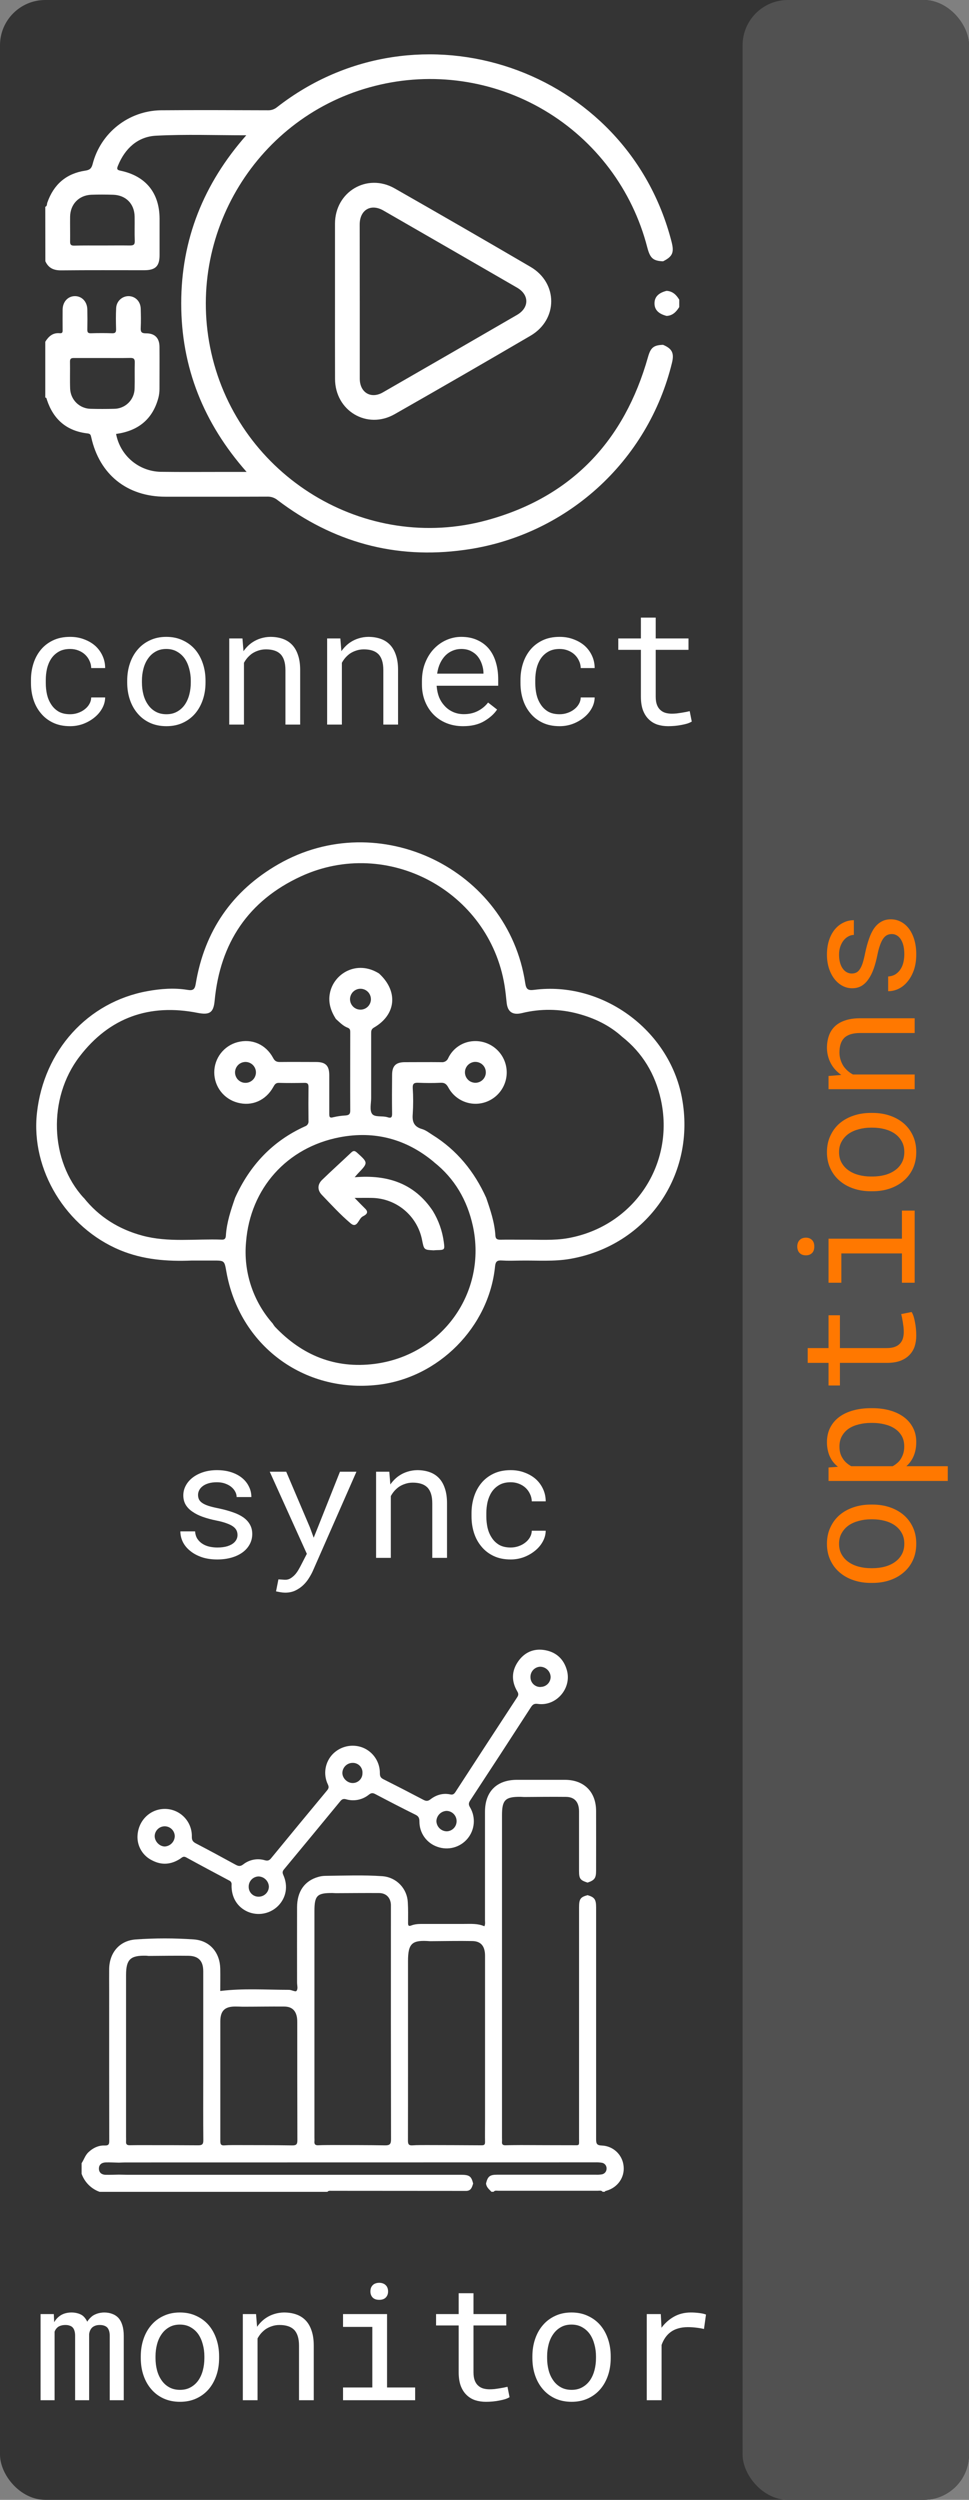 <svg width="107" height="276" viewBox="0 0 107 276" fill="none" xmlns="http://www.w3.org/2000/svg">
    <rect x="0" y="0" width="107" height="276" fill="#808080" stroke="none"/>
    <rect width="107" height="276" rx="5" fill="#343434"/>
    <g class="monitor">
        <path d="M9.011 238.831C9.276 238.436 9.404 237.959 9.768 237.618C10.275 237.143 10.873 236.853 11.556 236.878C12.051 236.896 12.064 236.683 12.064 236.303C12.054 230.75 12.051 225.199 12.055 219.649C12.055 218.89 12.045 218.13 12.055 217.371C12.086 215.581 13.205 214.251 14.994 214.128C17.131 213.976 19.277 213.976 21.415 214.128C23.173 214.254 24.286 215.581 24.321 217.351C24.337 218.186 24.321 219.024 24.321 219.82C26.864 219.506 29.39 219.689 31.911 219.692C32.191 219.692 32.613 219.936 32.723 219.825C32.938 219.605 32.802 219.205 32.803 218.881C32.803 216.114 32.793 213.348 32.803 210.583C32.803 208.825 33.638 207.653 35.138 207.226C35.38 207.155 35.63 207.115 35.883 207.108C38.005 207.084 40.131 206.998 42.248 207.146C42.984 207.205 43.673 207.531 44.185 208.062C44.698 208.594 44.999 209.294 45.031 210.032C45.078 210.788 45.063 211.549 45.06 212.308C45.06 212.592 45.112 212.705 45.424 212.584C45.847 212.418 46.303 212.415 46.749 212.415C48.25 212.415 49.75 212.415 51.25 212.415C52.006 212.415 52.769 212.352 53.485 212.676C53.607 212.431 53.554 212.216 53.554 212.009C53.554 208.018 53.554 204.025 53.554 200.031C53.554 197.804 54.845 196.515 57.063 196.506C58.835 196.506 60.608 196.506 62.382 196.506C64.484 196.506 65.813 197.824 65.822 199.932C65.833 202.13 65.822 204.335 65.822 206.535C65.822 207.363 65.653 207.591 64.878 207.853C64.059 207.587 63.941 207.427 63.939 206.547C63.939 204.364 63.939 202.183 63.939 200C63.939 198.96 63.451 198.4 62.506 198.388C60.967 198.371 59.43 198.388 57.889 198.402C57.753 198.402 57.618 198.382 57.482 198.382C55.788 198.368 55.431 198.724 55.431 200.433C55.431 212.285 55.431 224.137 55.431 235.991C55.431 236.146 55.444 236.303 55.431 236.458C55.4 236.771 55.547 236.864 55.841 236.853C56.405 236.833 56.969 236.837 57.533 236.83C59.421 236.837 61.308 236.848 63.196 236.848C64.037 236.848 63.942 236.947 63.942 236.103C63.942 227.6 63.942 219.096 63.942 210.591C63.942 209.657 64.089 209.452 64.883 209.239C65.657 209.468 65.825 209.708 65.825 210.607C65.825 219.133 65.825 227.659 65.825 236.184C65.825 236.672 65.895 236.862 66.457 236.881C67.067 236.905 67.647 237.15 68.089 237.57C68.531 237.99 68.806 238.556 68.861 239.164C68.992 240.4 68.207 241.521 66.957 241.875C66.882 241.897 66.81 241.897 66.78 241.988H66.545C66.399 241.805 66.186 241.874 66 241.874C62.35 241.874 58.699 241.874 55.047 241.874C54.861 241.874 54.653 241.806 54.502 241.988H54.268C54.011 241.716 53.698 241.478 53.67 241.058C53.862 240.286 54.083 240.104 54.892 240.103H65.822C66.017 240.111 66.214 240.101 66.408 240.073C66.566 240.057 66.713 239.983 66.819 239.864C66.925 239.745 66.982 239.591 66.98 239.432C66.989 239.273 66.937 239.117 66.835 238.995C66.733 238.873 66.588 238.795 66.43 238.777C66.199 238.743 65.965 238.73 65.732 238.739L13.828 238.749C13.595 238.749 13.36 238.764 13.127 238.771C12.643 238.761 12.158 238.731 11.674 238.745C11.235 238.756 10.907 238.988 10.923 239.457C10.936 239.887 11.244 240.107 11.668 240.114C12.153 240.122 12.638 240.103 13.123 240.094C13.416 240.094 13.709 240.11 14.002 240.11H50.862C51.834 240.11 52.042 240.256 52.246 241.078C52.126 241.465 52.025 241.871 51.503 241.891L36.583 241.88C36.436 241.88 36.268 241.849 36.154 241.995H10.999C10.541 241.831 10.124 241.567 9.781 241.222C9.437 240.877 9.174 240.46 9.011 240.002V238.831ZM26.784 221.554C26.511 221.546 26.239 221.533 25.966 221.534C24.813 221.534 24.333 222.016 24.328 223.163C24.328 224.255 24.328 225.345 24.328 226.435C24.328 229.727 24.328 233.018 24.328 236.307C24.328 236.66 24.328 236.903 24.806 236.862C25.347 236.817 25.895 236.84 26.439 236.833C28.383 236.84 30.329 236.833 32.271 236.867C32.759 236.877 32.84 236.707 32.838 236.27C32.822 231.936 32.827 227.599 32.824 223.263C32.826 223.107 32.817 222.952 32.799 222.797C32.684 221.978 32.232 221.545 31.397 221.537C29.854 221.524 28.319 221.554 26.784 221.554ZM16.383 215.949C16.305 215.94 16.227 215.927 16.15 215.925C14.392 215.878 13.919 216.33 13.919 218.071V235.922C13.919 236.097 13.93 236.273 13.919 236.446C13.895 236.757 14.04 236.856 14.333 236.849C14.897 236.834 15.461 236.84 16.025 236.839C17.972 236.839 19.92 236.839 21.867 236.856C22.329 236.864 22.464 236.732 22.453 236.27C22.43 234.011 22.443 231.752 22.443 229.494C22.443 225.541 22.443 221.586 22.443 217.627C22.443 216.516 21.927 215.95 20.819 215.933C19.348 215.911 17.868 215.941 16.389 215.949H16.383ZM47.486 214.321C45.487 214.16 45.053 214.555 45.053 216.543V228.62C45.053 231.188 45.053 233.755 45.046 236.323C45.046 236.711 45.12 236.894 45.554 236.861C46.076 236.82 46.602 236.839 47.127 236.83C49.151 236.837 51.175 236.84 53.198 236.856C53.482 236.856 53.564 236.76 53.56 236.486C53.545 235.746 53.56 235.008 53.56 234.268C53.56 228.156 53.56 222.045 53.56 215.934C53.56 214.882 53.12 214.323 52.158 214.305C50.607 214.276 49.042 214.312 47.486 214.321ZM37.074 209.019C36.956 209.019 36.841 209.003 36.723 209.002C35.014 208.987 34.721 209.279 34.721 210.994C34.721 219.332 34.721 227.668 34.721 236.004C34.721 236.14 34.733 236.278 34.721 236.412C34.687 236.738 34.815 236.87 35.15 236.852C35.675 236.826 36.2 236.833 36.726 236.826C38.654 236.834 40.584 236.826 42.51 236.862C43.061 236.874 43.179 236.703 43.179 236.18C43.162 227.683 43.157 219.19 43.166 210.701C43.166 210.565 43.166 210.429 43.166 210.292C43.127 209.519 42.646 209.012 41.868 209.005C40.267 208.993 38.67 209.014 37.074 209.019Z"
              fill="white"/>
        <path d="M15.18 202.855C15.18 201.084 16.515 199.732 18.173 199.716C18.573 199.712 18.969 199.789 19.339 199.942C19.709 200.095 20.044 200.321 20.324 200.606C20.605 200.891 20.826 201.229 20.973 201.601C21.121 201.972 21.192 202.37 21.183 202.77C21.173 203.174 21.299 203.347 21.623 203.52C23.088 204.283 24.54 205.07 25.991 205.864C26.297 206.029 26.517 206.106 26.86 205.842C27.191 205.581 27.579 205.403 27.993 205.324C28.407 205.244 28.833 205.264 29.238 205.383C29.53 205.465 29.72 205.432 29.93 205.172C31.981 202.669 34.039 200.176 36.104 197.691C36.281 197.477 36.347 197.323 36.215 197.036C35.943 196.482 35.85 195.857 35.95 195.247C36.049 194.638 36.336 194.075 36.77 193.636C37.193 193.215 37.729 192.926 38.313 192.804C38.897 192.682 39.503 192.732 40.059 192.949C40.623 193.176 41.105 193.569 41.441 194.075C41.778 194.581 41.954 195.177 41.946 195.785C41.946 196.138 42.047 196.295 42.346 196.444C43.823 197.186 45.291 197.942 46.752 198.712C47.038 198.859 47.237 198.886 47.527 198.662C48.163 198.172 48.904 197.942 49.725 198.117C50.002 198.177 50.144 198.076 50.29 197.851C52.556 194.359 54.829 190.872 57.11 187.388C57.272 187.142 57.266 186.984 57.11 186.724C56.475 185.637 56.477 184.527 57.186 183.478C57.895 182.429 58.932 181.968 60.177 182.187C61.422 182.407 62.263 183.179 62.603 184.426C63.145 186.417 61.411 188.415 59.38 188.122C59.011 188.068 58.827 188.178 58.632 188.478C56.407 191.924 54.167 195.363 51.912 198.796C51.726 199.08 51.733 199.266 51.912 199.559C52.223 200.091 52.362 200.706 52.312 201.32C52.261 201.934 52.023 202.518 51.63 202.992C51.237 203.466 50.707 203.808 50.113 203.971C49.519 204.134 48.889 204.111 48.308 203.904C47.723 203.707 47.215 203.33 46.857 202.827C46.499 202.324 46.309 201.72 46.314 201.103C46.314 200.715 46.213 200.517 45.863 200.35C44.382 199.617 42.916 198.857 41.455 198.087C41.18 197.94 41.005 197.928 40.74 198.138C40.392 198.422 39.979 198.617 39.538 198.707C39.097 198.796 38.641 198.777 38.209 198.651C37.916 198.571 37.747 198.651 37.567 198.876C35.502 201.388 33.431 203.896 31.354 206.399C31.183 206.605 31.171 206.759 31.284 207.012C31.833 208.239 31.608 209.503 30.719 210.414C30.291 210.845 29.745 211.138 29.149 211.257C28.554 211.375 27.937 211.313 27.377 211.079C26.205 210.574 25.528 209.475 25.571 208.085C25.586 207.992 25.569 207.896 25.523 207.813C25.478 207.731 25.406 207.666 25.319 207.629C23.724 206.78 22.128 205.93 20.545 205.061C20.235 204.891 20.09 205.095 19.888 205.224C18.889 205.867 17.846 205.956 16.791 205.395C16.314 205.163 15.91 204.802 15.625 204.354C15.341 203.905 15.186 203.386 15.18 202.855V202.855ZM50.419 201.044C50.415 200.751 50.296 200.471 50.088 200.264C49.88 200.056 49.599 199.939 49.306 199.935C49.013 199.949 48.736 200.071 48.529 200.279C48.322 200.487 48.2 200.764 48.188 201.057C48.195 201.36 48.32 201.648 48.537 201.86C48.753 202.072 49.044 202.191 49.347 202.191C49.64 202.179 49.917 202.052 50.118 201.837C50.319 201.623 50.427 201.338 50.419 201.044V201.044ZM59.704 186.248C59.997 186.246 60.277 186.128 60.483 185.92C60.689 185.712 60.805 185.431 60.804 185.138C60.791 184.836 60.662 184.551 60.443 184.342C60.225 184.133 59.934 184.017 59.632 184.017C59.339 184.033 59.063 184.165 58.866 184.382C58.668 184.6 58.564 184.887 58.576 185.18C58.576 185.326 58.606 185.47 58.663 185.604C58.721 185.738 58.805 185.859 58.91 185.959C59.016 186.059 59.14 186.138 59.277 186.189C59.413 186.24 59.559 186.262 59.704 186.256V186.248ZM38.962 194.634C38.667 194.628 38.381 194.737 38.166 194.938C37.95 195.139 37.821 195.416 37.806 195.71C37.781 196.286 38.311 196.838 38.905 196.859C39.051 196.865 39.197 196.841 39.333 196.789C39.47 196.737 39.594 196.657 39.699 196.555C39.804 196.454 39.887 196.332 39.943 196.197C39.999 196.062 40.027 195.917 40.025 195.77C40.036 195.625 40.016 195.478 39.967 195.341C39.918 195.203 39.841 195.077 39.742 194.97C39.642 194.863 39.521 194.778 39.387 194.721C39.253 194.663 39.108 194.633 38.962 194.634V194.634ZM28.58 209.408C28.875 209.404 29.157 209.284 29.365 209.075C29.573 208.865 29.69 208.582 29.692 208.287C29.675 207.992 29.549 207.714 29.338 207.508C29.127 207.301 28.846 207.182 28.55 207.172C28.254 207.18 27.973 207.305 27.769 207.519C27.565 207.733 27.454 208.02 27.461 208.316C27.459 208.462 27.486 208.608 27.543 208.743C27.598 208.878 27.681 209 27.786 209.102C27.891 209.204 28.015 209.284 28.151 209.336C28.288 209.389 28.434 209.413 28.58 209.408V209.408ZM19.299 202.725C19.294 202.437 19.176 202.162 18.972 201.959C18.768 201.756 18.493 201.64 18.204 201.636C17.916 201.632 17.638 201.74 17.428 201.938C17.219 202.135 17.094 202.406 17.08 202.694C17.068 203.305 17.615 203.866 18.202 203.866C18.495 203.847 18.769 203.72 18.973 203.508C19.176 203.297 19.292 203.018 19.299 202.725Z"
              fill="white"/>
        <path d="M5.939 255.49H4.48V265H6.027V257.433C6.062 257.339 6.106 257.251 6.159 257.169C6.218 257.087 6.285 257.014 6.361 256.949C6.461 256.867 6.581 256.806 6.722 256.765C6.868 256.718 7.038 256.694 7.231 256.694C7.407 256.694 7.56 256.718 7.688 256.765C7.823 256.806 7.935 256.873 8.022 256.967C8.116 257.066 8.184 257.192 8.225 257.345C8.271 257.497 8.295 257.673 8.295 257.872V265H9.842V257.881C9.842 257.846 9.842 257.816 9.842 257.793C9.842 257.764 9.842 257.734 9.842 257.705C9.859 257.559 9.895 257.427 9.947 257.31C10 257.187 10.073 257.078 10.167 256.984C10.261 256.896 10.378 256.826 10.519 256.773C10.659 256.721 10.826 256.694 11.02 256.694C11.201 256.694 11.359 256.718 11.494 256.765C11.635 256.812 11.752 256.882 11.846 256.976C11.934 257.075 12.001 257.201 12.048 257.354C12.095 257.506 12.118 257.682 12.118 257.881V265H13.665V257.898C13.665 257.441 13.612 257.046 13.507 256.712C13.401 256.372 13.249 256.097 13.05 255.886C12.868 255.698 12.646 255.558 12.382 255.464C12.118 255.364 11.822 255.314 11.494 255.314C11.254 255.32 11.031 255.353 10.826 255.411C10.627 255.47 10.445 255.549 10.281 255.648C10.152 255.736 10.032 255.839 9.921 255.956C9.81 256.073 9.713 256.199 9.631 256.334C9.566 256.188 9.487 256.056 9.394 255.938C9.306 255.821 9.206 255.722 9.095 255.64C8.942 255.534 8.764 255.455 8.559 255.402C8.359 255.344 8.134 255.314 7.882 255.314C7.437 255.32 7.056 255.417 6.739 255.604C6.429 255.792 6.177 256.053 5.983 256.387L5.939 255.49ZM15.546 260.157V260.351C15.546 261.036 15.646 261.672 15.845 262.258C16.044 262.844 16.331 263.354 16.706 263.787C17.075 264.221 17.526 264.561 18.06 264.807C18.599 265.053 19.205 265.176 19.879 265.176C20.547 265.176 21.148 265.053 21.681 264.807C22.214 264.561 22.668 264.221 23.043 263.787C23.412 263.354 23.696 262.844 23.895 262.258C24.095 261.672 24.194 261.036 24.194 260.351V260.157C24.194 259.472 24.095 258.836 23.895 258.25C23.696 257.658 23.412 257.146 23.043 256.712C22.668 256.278 22.211 255.938 21.672 255.692C21.139 255.44 20.535 255.314 19.861 255.314C19.193 255.314 18.593 255.44 18.06 255.692C17.526 255.938 17.075 256.278 16.706 256.712C16.331 257.146 16.044 257.658 15.845 258.25C15.646 258.836 15.546 259.472 15.546 260.157ZM17.172 260.351V260.157C17.172 259.694 17.227 259.252 17.339 258.83C17.45 258.402 17.62 258.027 17.849 257.705C18.071 257.383 18.35 257.128 18.684 256.94C19.018 256.747 19.41 256.65 19.861 256.65C20.312 256.65 20.705 256.747 21.039 256.94C21.379 257.128 21.663 257.383 21.892 257.705C22.114 258.027 22.281 258.402 22.393 258.83C22.51 259.252 22.568 259.694 22.568 260.157V260.351C22.568 260.819 22.513 261.268 22.401 261.695C22.29 262.117 22.123 262.489 21.9 262.812C21.672 263.134 21.388 263.389 21.048 263.576C20.714 263.764 20.324 263.857 19.879 263.857C19.428 263.857 19.032 263.764 18.692 263.576C18.352 263.389 18.071 263.134 17.849 262.812C17.62 262.489 17.45 262.117 17.339 261.695C17.227 261.268 17.172 260.819 17.172 260.351ZM26.814 265H28.439V258.18C28.551 257.975 28.68 257.787 28.826 257.617C28.979 257.447 29.143 257.298 29.318 257.169C29.535 257.022 29.773 256.908 30.03 256.826C30.288 256.738 30.566 256.694 30.865 256.694C31.211 256.694 31.516 256.735 31.779 256.817C32.049 256.899 32.277 257.031 32.465 257.213C32.647 257.395 32.784 257.632 32.878 257.925C32.972 258.218 33.019 258.575 33.019 258.997V265H34.645V258.962C34.645 258.329 34.565 257.784 34.407 257.327C34.255 256.864 34.035 256.483 33.748 256.185C33.461 255.886 33.112 255.666 32.702 255.525C32.298 255.385 31.847 255.314 31.349 255.314C30.98 255.32 30.628 255.376 30.294 255.481C29.966 255.581 29.661 255.725 29.38 255.912C29.192 256.035 29.014 256.182 28.844 256.352C28.68 256.516 28.527 256.697 28.387 256.896L28.273 255.49H26.814V265ZM37.879 255.49V256.905H41.113V263.594H37.879V265H45.842V263.594H42.739V255.49H37.879ZM40.902 252.994C40.902 253.258 40.981 253.478 41.14 253.653C41.304 253.829 41.55 253.917 41.878 253.917C42.2 253.917 42.443 253.829 42.607 253.653C42.772 253.478 42.853 253.258 42.853 252.994C42.853 252.848 42.83 252.713 42.783 252.59C42.736 252.467 42.666 252.364 42.572 252.282C42.496 252.206 42.399 252.147 42.282 252.106C42.165 252.06 42.03 252.036 41.878 252.036C41.726 252.036 41.588 252.06 41.465 252.106C41.348 252.147 41.251 252.206 41.175 252.282C41.081 252.37 41.011 252.476 40.964 252.599C40.923 252.722 40.902 252.854 40.902 252.994ZM52.284 253.188H50.649V255.49H48.153V256.747H50.649V261.915C50.649 262.501 50.726 263.002 50.878 263.418C51.036 263.828 51.25 264.162 51.52 264.42C51.789 264.684 52.105 264.877 52.469 265C52.838 265.117 53.233 265.176 53.655 265.176C53.907 265.176 54.159 265.164 54.411 265.141C54.669 265.117 54.912 265.082 55.141 265.035C55.369 264.994 55.58 264.944 55.773 264.886C55.967 264.821 56.131 264.748 56.266 264.666L56.037 263.515C55.938 263.538 55.809 263.567 55.65 263.603C55.498 263.632 55.334 263.661 55.158 263.69C54.977 263.72 54.792 263.746 54.605 263.77C54.417 263.787 54.235 263.796 54.06 263.796C53.819 263.796 53.591 263.767 53.374 263.708C53.163 263.649 52.976 263.547 52.812 263.4C52.648 263.26 52.519 263.069 52.425 262.829C52.331 262.589 52.284 262.284 52.284 261.915V256.747H55.905V255.49H52.284V253.188ZM58.788 260.157V260.351C58.788 261.036 58.888 261.672 59.087 262.258C59.286 262.844 59.573 263.354 59.948 263.787C60.317 264.221 60.769 264.561 61.302 264.807C61.841 265.053 62.447 265.176 63.121 265.176C63.789 265.176 64.39 265.053 64.923 264.807C65.456 264.561 65.91 264.221 66.285 263.787C66.654 263.354 66.939 262.844 67.138 262.258C67.337 261.672 67.436 261.036 67.436 260.351V260.157C67.436 259.472 67.337 258.836 67.138 258.25C66.939 257.658 66.654 257.146 66.285 256.712C65.91 256.278 65.453 255.938 64.914 255.692C64.381 255.44 63.777 255.314 63.103 255.314C62.435 255.314 61.835 255.44 61.302 255.692C60.769 255.938 60.317 256.278 59.948 256.712C59.573 257.146 59.286 257.658 59.087 258.25C58.888 258.836 58.788 259.472 58.788 260.157ZM60.414 260.351V260.157C60.414 259.694 60.47 259.252 60.581 258.83C60.692 258.402 60.862 258.027 61.091 257.705C61.313 257.383 61.592 257.128 61.926 256.94C62.26 256.747 62.652 256.65 63.103 256.65C63.555 256.65 63.947 256.747 64.281 256.94C64.621 257.128 64.905 257.383 65.134 257.705C65.356 258.027 65.523 258.402 65.635 258.83C65.752 259.252 65.811 259.694 65.811 260.157V260.351C65.811 260.819 65.755 261.268 65.644 261.695C65.532 262.117 65.365 262.489 65.143 262.812C64.914 263.134 64.63 263.389 64.29 263.576C63.956 263.764 63.566 263.857 63.121 263.857C62.67 263.857 62.274 263.764 61.935 263.576C61.595 263.389 61.313 263.134 61.091 262.812C60.862 262.489 60.692 262.117 60.581 261.695C60.47 261.268 60.414 260.819 60.414 260.351ZM76.287 255.314C75.596 255.314 74.978 255.467 74.433 255.771C73.894 256.07 73.431 256.48 73.044 257.002L73.035 256.765L72.965 255.49H71.418V265H73.053V258.9C73.158 258.607 73.29 258.344 73.448 258.109C73.612 257.869 73.803 257.667 74.019 257.503C74.26 257.315 74.541 257.175 74.863 257.081C75.186 256.981 75.546 256.932 75.944 256.932C76.255 256.932 76.551 256.949 76.832 256.984C77.119 257.014 77.421 257.063 77.737 257.134L77.957 255.543C77.793 255.473 77.547 255.417 77.219 255.376C76.897 255.335 76.586 255.314 76.287 255.314Z"
              fill="white"/>
    </g>
    <g class="connect">
        <path d="M5 22.834C5.221 22.754 5.17 22.53 5.224 22.375C5.926 20.369 7.303 19.156 9.419 18.84C9.913 18.766 10.108 18.598 10.236 18.087C10.668 16.422 11.632 14.944 12.982 13.877C14.332 12.81 15.993 12.213 17.713 12.177C21.676 12.142 25.64 12.162 29.603 12.177C29.962 12.185 30.311 12.064 30.588 11.836C46.217 -0.361 69.25 7.499 74.157 26.702C74.46 27.88 74.267 28.324 73.218 28.851C72.115 28.803 71.788 28.515 71.475 27.317C69.842 20.967 65.757 15.523 60.116 12.181C54.475 8.839 47.738 7.87 41.384 9.489C28.436 12.755 20.397 25.878 23.33 38.952C26.392 52.588 40.341 61.13 53.803 57.426C63.104 54.873 68.94 48.683 71.553 39.421C71.845 38.383 72.168 38.106 73.215 38.071C74.216 38.492 74.464 38.983 74.201 40.057C72.9 45.412 70.013 50.249 65.918 53.935C61.823 57.622 56.71 59.986 51.248 60.719C43.64 61.77 36.77 59.857 30.659 55.223C30.347 54.964 29.953 54.825 29.549 54.831C25.79 54.847 22.029 54.842 18.271 54.84C14.036 54.84 10.987 52.396 10.075 48.275C10.019 48.023 9.975 47.886 9.672 47.853C7.38 47.593 5.901 46.323 5.182 44.144C5.15 44.042 5.153 43.912 5 43.891V37.732C5.365 37.143 5.833 36.716 6.587 36.791C6.951 36.826 6.917 36.598 6.915 36.366C6.915 35.636 6.904 34.907 6.915 34.178C6.928 33.313 7.504 32.695 8.275 32.695C9.047 32.695 9.628 33.309 9.643 34.176C9.658 34.905 9.659 35.635 9.643 36.364C9.634 36.676 9.701 36.807 10.048 36.796C10.823 36.771 11.598 36.767 12.371 36.796C12.736 36.811 12.829 36.68 12.818 36.331C12.796 35.558 12.784 34.781 12.827 34.01C12.842 33.652 12.997 33.314 13.257 33.069C13.518 32.823 13.864 32.689 14.222 32.695C14.952 32.717 15.515 33.28 15.539 34.075C15.559 34.781 15.575 35.491 15.539 36.195C15.512 36.665 15.643 36.807 16.13 36.804C17.095 36.795 17.602 37.322 17.611 38.283C17.623 39.833 17.611 41.383 17.611 42.931C17.612 43.249 17.575 43.566 17.501 43.876C16.87 46.303 15.242 47.58 12.818 47.91C13.032 49.061 13.634 50.104 14.523 50.865C15.413 51.626 16.537 52.059 17.707 52.092C20.098 52.128 22.493 52.102 24.884 52.104H27.231C22.489 46.726 20.012 40.579 20.011 33.503C20.009 26.427 22.487 20.279 27.196 14.936C23.817 14.936 20.518 14.812 17.233 14.982C15.213 15.084 13.792 16.395 13.024 18.297C12.895 18.611 12.884 18.766 13.294 18.844C16.088 19.424 17.607 21.293 17.62 24.133C17.62 25.477 17.62 26.822 17.62 28.165C17.62 29.394 17.166 29.835 15.916 29.835C12.864 29.835 9.811 29.817 6.758 29.85C5.934 29.859 5.352 29.6 5.009 28.845L5 22.834ZM11.306 39.526C10.261 39.526 9.216 39.526 8.171 39.526C7.863 39.526 7.721 39.592 7.728 39.937C7.748 40.936 7.706 41.943 7.746 42.937C7.772 43.522 8.021 44.076 8.441 44.485C8.861 44.894 9.422 45.126 10.008 45.136C10.87 45.16 11.735 45.158 12.597 45.136C13.197 45.134 13.771 44.895 14.196 44.471C14.62 44.048 14.86 43.474 14.864 42.875C14.893 41.923 14.855 40.967 14.883 40.013C14.893 39.618 14.755 39.51 14.376 39.519C13.352 39.541 12.329 39.526 11.306 39.526ZM11.262 27.105C12.286 27.105 13.31 27.089 14.334 27.105C14.733 27.105 14.901 27.025 14.881 26.584C14.846 25.698 14.881 24.809 14.866 23.921C14.848 22.502 13.898 21.54 12.477 21.501C11.682 21.477 10.883 21.472 10.088 21.501C8.713 21.556 7.761 22.546 7.741 23.923C7.728 24.835 7.754 25.747 7.741 26.659C7.732 27.023 7.849 27.127 8.204 27.12C9.215 27.093 10.239 27.105 11.262 27.105Z"
              fill="white"/>
        <path d="M73.607 32.111C74.274 32.15 74.684 32.553 75.004 33.089V33.902C74.675 34.426 74.274 34.852 73.609 34.88C72.708 34.65 72.27 34.196 72.272 33.492C72.274 32.788 72.709 32.334 73.607 32.111Z"
              fill="white"/>
        <path d="M36.991 33.299C36.991 30.428 36.991 27.559 36.991 24.691C37 21.169 40.536 19.065 43.587 20.805C48.602 23.664 53.602 26.552 58.585 29.467C61.629 31.247 61.629 35.279 58.585 37.064C53.6 39.982 48.6 42.869 43.585 45.725C40.532 47.467 37.005 45.36 36.996 41.835C36.985 38.99 36.991 36.144 36.991 33.299ZM39.726 33.264C39.726 36.109 39.726 38.955 39.726 41.802C39.726 43.342 40.959 44.082 42.279 43.322C47.222 40.48 52.158 37.629 57.09 34.768C58.459 33.975 58.461 32.544 57.09 31.756C52.175 28.913 47.258 26.076 42.336 23.243C40.946 22.444 39.719 23.177 39.717 24.793C39.72 27.616 39.722 30.44 39.725 33.264H39.726Z"
              fill="white"/>
        <path d="M7.744 78.857C7.234 78.857 6.807 78.758 6.461 78.559C6.121 78.353 5.849 78.087 5.644 77.759C5.433 77.436 5.28 77.073 5.187 76.669C5.099 76.259 5.055 75.846 5.055 75.43V75.061C5.055 74.65 5.099 74.243 5.187 73.839C5.28 73.435 5.433 73.068 5.644 72.74C5.854 72.418 6.13 72.157 6.47 71.958C6.815 71.753 7.24 71.65 7.744 71.65C8.072 71.65 8.377 71.706 8.658 71.817C8.945 71.929 9.191 72.081 9.396 72.274C9.602 72.468 9.763 72.693 9.88 72.951C10.003 73.203 10.067 73.473 10.073 73.76H11.611C11.611 73.279 11.515 72.828 11.321 72.406C11.128 71.984 10.861 71.618 10.521 71.308C10.176 71.003 9.766 70.763 9.291 70.587C8.822 70.405 8.307 70.314 7.744 70.314C7.023 70.314 6.394 70.443 5.854 70.701C5.315 70.959 4.867 71.305 4.51 71.738C4.146 72.178 3.874 72.685 3.692 73.259C3.511 73.833 3.42 74.434 3.42 75.061V75.43C3.42 76.062 3.511 76.666 3.692 77.24C3.874 77.809 4.146 78.31 4.51 78.743C4.867 79.183 5.315 79.531 5.854 79.789C6.394 80.047 7.023 80.176 7.744 80.176C8.248 80.176 8.731 80.091 9.194 79.921C9.657 79.745 10.067 79.511 10.425 79.218C10.782 78.931 11.066 78.597 11.277 78.216C11.494 77.829 11.605 77.425 11.611 77.003H10.073C10.067 77.267 9.997 77.513 9.862 77.741C9.733 77.964 9.561 78.157 9.344 78.321C9.127 78.491 8.878 78.623 8.597 78.717C8.321 78.811 8.037 78.857 7.744 78.857ZM14.046 75.157V75.351C14.046 76.036 14.146 76.672 14.345 77.258C14.544 77.844 14.831 78.353 15.206 78.787C15.575 79.221 16.026 79.561 16.56 79.807C17.099 80.053 17.705 80.176 18.379 80.176C19.047 80.176 19.648 80.053 20.181 79.807C20.714 79.561 21.168 79.221 21.543 78.787C21.912 78.353 22.196 77.844 22.395 77.258C22.595 76.672 22.694 76.036 22.694 75.351V75.157C22.694 74.472 22.595 73.836 22.395 73.25C22.196 72.658 21.912 72.145 21.543 71.712C21.168 71.278 20.711 70.939 20.172 70.692C19.639 70.44 19.035 70.314 18.361 70.314C17.693 70.314 17.093 70.44 16.56 70.692C16.026 70.939 15.575 71.278 15.206 71.712C14.831 72.145 14.544 72.658 14.345 73.25C14.146 73.836 14.046 74.472 14.046 75.157ZM15.672 75.351V75.157C15.672 74.694 15.727 74.252 15.839 73.83C15.95 73.402 16.12 73.027 16.349 72.705C16.571 72.383 16.85 72.128 17.184 71.94C17.518 71.747 17.91 71.65 18.361 71.65C18.812 71.65 19.205 71.747 19.539 71.94C19.879 72.128 20.163 72.383 20.392 72.705C20.614 73.027 20.781 73.402 20.893 73.83C21.01 74.252 21.068 74.694 21.068 75.157V75.351C21.068 75.819 21.013 76.268 20.901 76.695C20.79 77.117 20.623 77.489 20.4 77.811C20.172 78.134 19.888 78.389 19.548 78.576C19.214 78.764 18.824 78.857 18.379 78.857C17.928 78.857 17.532 78.764 17.192 78.576C16.852 78.389 16.571 78.134 16.349 77.811C16.12 77.489 15.95 77.117 15.839 76.695C15.727 76.268 15.672 75.819 15.672 75.351ZM25.314 80H26.939V73.18C27.051 72.975 27.18 72.787 27.326 72.617C27.479 72.447 27.643 72.298 27.818 72.169C28.035 72.022 28.273 71.908 28.53 71.826C28.788 71.738 29.066 71.694 29.365 71.694C29.711 71.694 30.016 71.735 30.279 71.817C30.549 71.899 30.777 72.031 30.965 72.213C31.146 72.394 31.284 72.632 31.378 72.925C31.472 73.218 31.519 73.575 31.519 73.997V80H33.145V73.962C33.145 73.329 33.065 72.784 32.907 72.327C32.755 71.864 32.535 71.483 32.248 71.185C31.961 70.886 31.612 70.666 31.202 70.525C30.798 70.385 30.347 70.314 29.849 70.314C29.48 70.32 29.128 70.376 28.794 70.481C28.466 70.581 28.161 70.725 27.88 70.912C27.692 71.035 27.514 71.182 27.344 71.352C27.18 71.516 27.027 71.697 26.887 71.897L26.773 70.49H25.314V80ZM36.124 80H37.75V73.18C37.861 72.975 37.99 72.787 38.137 72.617C38.289 72.447 38.453 72.298 38.629 72.169C38.846 72.022 39.083 71.908 39.341 71.826C39.599 71.738 39.877 71.694 40.176 71.694C40.522 71.694 40.826 71.735 41.09 71.817C41.359 71.899 41.588 72.031 41.775 72.213C41.957 72.394 42.095 72.632 42.188 72.925C42.282 73.218 42.329 73.575 42.329 73.997V80H43.955V73.962C43.955 73.329 43.876 72.784 43.718 72.327C43.565 71.864 43.346 71.483 43.059 71.185C42.772 70.886 42.423 70.666 42.013 70.525C41.608 70.385 41.157 70.314 40.659 70.314C40.29 70.32 39.938 70.376 39.605 70.481C39.276 70.581 38.972 70.725 38.69 70.912C38.503 71.035 38.324 71.182 38.154 71.352C37.99 71.516 37.838 71.697 37.697 71.897L37.583 70.49H36.124V80ZM51.136 80.176C52.062 80.176 52.838 79.991 53.465 79.622C54.098 79.247 54.572 78.819 54.889 78.339L53.895 77.565C53.597 77.952 53.222 78.263 52.77 78.497C52.319 78.731 51.804 78.849 51.224 78.849C50.784 78.849 50.383 78.767 50.02 78.603C49.656 78.439 49.346 78.213 49.088 77.926C48.836 77.656 48.637 77.346 48.49 76.994C48.35 76.643 48.259 76.235 48.218 75.772V75.711H55.012V74.981C55.012 74.319 54.927 73.704 54.757 73.136C54.593 72.567 54.341 72.072 54.001 71.65C53.661 71.234 53.233 70.909 52.718 70.675C52.208 70.435 51.61 70.314 50.925 70.314C50.38 70.314 49.847 70.426 49.325 70.648C48.81 70.871 48.35 71.19 47.945 71.606C47.535 72.028 47.207 72.544 46.961 73.153C46.715 73.757 46.592 74.442 46.592 75.21V75.579C46.592 76.241 46.703 76.853 46.926 77.416C47.148 77.978 47.459 78.465 47.857 78.875C48.256 79.285 48.733 79.605 49.29 79.833C49.852 80.061 50.468 80.176 51.136 80.176ZM50.925 71.65C51.341 71.65 51.698 71.727 51.997 71.879C52.302 72.031 52.554 72.231 52.753 72.477C52.952 72.723 53.107 73.016 53.219 73.356C53.33 73.689 53.386 74.003 53.386 74.296V74.375H48.27C48.335 73.936 48.446 73.549 48.605 73.215C48.769 72.875 48.968 72.588 49.202 72.353C49.437 72.125 49.7 71.952 49.993 71.835C50.286 71.712 50.597 71.65 50.925 71.65ZM61.797 78.857C61.287 78.857 60.859 78.758 60.514 78.559C60.174 78.353 59.901 78.087 59.696 77.759C59.485 77.436 59.333 77.073 59.239 76.669C59.151 76.259 59.107 75.846 59.107 75.43V75.061C59.107 74.65 59.151 74.243 59.239 73.839C59.333 73.435 59.485 73.068 59.696 72.74C59.907 72.418 60.183 72.157 60.523 71.958C60.868 71.753 61.293 71.65 61.797 71.65C62.125 71.65 62.43 71.706 62.711 71.817C62.998 71.929 63.244 72.081 63.449 72.274C63.654 72.468 63.815 72.693 63.933 72.951C64.056 73.203 64.12 73.473 64.126 73.76H65.664C65.664 73.279 65.567 72.828 65.374 72.406C65.181 71.984 64.914 71.618 64.574 71.308C64.228 71.003 63.818 70.763 63.344 70.587C62.875 70.405 62.359 70.314 61.797 70.314C61.076 70.314 60.446 70.443 59.907 70.701C59.368 70.959 58.92 71.305 58.562 71.738C58.199 72.178 57.927 72.685 57.745 73.259C57.563 73.833 57.473 74.434 57.473 75.061V75.43C57.473 76.062 57.563 76.666 57.745 77.24C57.927 77.809 58.199 78.31 58.562 78.743C58.92 79.183 59.368 79.531 59.907 79.789C60.446 80.047 61.076 80.176 61.797 80.176C62.301 80.176 62.784 80.091 63.247 79.921C63.71 79.745 64.12 79.511 64.478 79.218C64.835 78.931 65.119 78.597 65.33 78.216C65.547 77.829 65.658 77.425 65.664 77.003H64.126C64.12 77.267 64.05 77.513 63.915 77.741C63.786 77.964 63.613 78.157 63.397 78.321C63.18 78.491 62.931 78.623 62.649 78.717C62.374 78.811 62.09 78.857 61.797 78.857ZM72.405 68.188H70.77V70.49H68.274V71.747H70.77V76.915C70.77 77.501 70.847 78.002 70.999 78.418C71.157 78.828 71.371 79.162 71.641 79.42C71.91 79.684 72.227 79.877 72.59 80C72.959 80.117 73.355 80.176 73.776 80.176C74.028 80.176 74.28 80.164 74.532 80.141C74.79 80.117 75.033 80.082 75.262 80.035C75.49 79.994 75.701 79.944 75.894 79.886C76.088 79.821 76.252 79.748 76.387 79.666L76.158 78.515C76.059 78.538 75.93 78.567 75.772 78.603C75.619 78.632 75.455 78.661 75.279 78.69C75.098 78.72 74.913 78.746 74.726 78.769C74.538 78.787 74.356 78.796 74.181 78.796C73.94 78.796 73.712 78.767 73.495 78.708C73.284 78.649 73.097 78.547 72.933 78.4C72.769 78.26 72.64 78.069 72.546 77.829C72.452 77.589 72.405 77.284 72.405 76.915V71.747H76.026V70.49H72.405V68.188Z"
              fill="white"/>
    </g>
    <g class="sync">
        <path d="M21.18 139.173C18.471 139.285 15.813 139.085 13.266 138.028C7.283 135.544 3.39 129.153 4.079 122.887C4.837 115.983 9.682 110.635 16.266 109.432C17.742 109.163 19.223 109.047 20.709 109.29C21.286 109.386 21.509 109.265 21.611 108.632C22.574 102.799 25.62 98.36 30.731 95.421C41.833 89.038 56.094 95.918 57.999 108.547C58.099 109.217 58.295 109.377 58.975 109.288C66.489 108.303 73.877 113.697 75.293 121.167C76.904 129.661 71.5 137.489 62.977 138.985C61.143 139.306 59.284 139.146 57.435 139.177C56.764 139.187 56.088 139.212 55.418 139.167C54.912 139.133 54.722 139.262 54.666 139.808C54.002 146.513 48.423 152.137 41.713 152.894C33.512 153.827 26.43 148.527 24.994 140.385C24.781 139.173 24.781 139.173 23.553 139.173H21.18ZM47.929 128.308C44.885 125.755 41.386 124.819 37.505 125.562C31.678 126.682 27.633 131.21 27.169 137.129C27.019 138.75 27.202 140.384 27.709 141.931C28.215 143.478 29.032 144.905 30.111 146.124C30.183 146.247 30.264 146.365 30.354 146.476C33.354 149.64 37.008 151.137 41.363 150.583C48.855 149.62 53.804 142.662 52.214 135.349C51.593 132.526 50.219 130.125 47.919 128.308H47.929ZM9.249 132.244C10.931 134.36 13.125 135.721 15.715 136.421C18.613 137.206 21.585 136.752 24.523 136.866C24.854 136.879 24.927 136.673 24.942 136.416C25.033 134.963 25.493 133.602 25.962 132.245C27.575 128.674 30.086 125.978 33.681 124.356C33.805 124.316 33.911 124.233 33.982 124.124C34.052 124.014 34.082 123.883 34.066 123.753C34.052 122.504 34.05 121.252 34.066 120.007C34.066 119.664 33.964 119.549 33.616 119.556C32.68 119.576 31.741 119.583 30.806 119.556C30.437 119.543 30.327 119.749 30.181 120.005C29.353 121.504 27.816 122.172 26.226 121.737C25.49 121.541 24.839 121.108 24.375 120.505C23.911 119.901 23.659 119.161 23.659 118.4C23.659 117.638 23.911 116.898 24.375 116.295C24.839 115.691 25.49 115.258 26.226 115.063C27.819 114.643 29.361 115.305 30.167 116.82C30.36 117.186 30.585 117.259 30.95 117.253C32.27 117.237 33.593 117.253 34.913 117.253C35.952 117.253 36.352 117.655 36.358 118.688C36.358 120.1 36.358 121.517 36.358 122.939C36.358 123.28 36.369 123.478 36.82 123.347C37.262 123.242 37.713 123.177 38.167 123.155C38.502 123.122 38.677 123.028 38.675 122.635C38.659 119.749 38.675 116.862 38.675 113.987C38.675 113.77 38.675 113.577 38.405 113.473C37.878 113.281 37.499 112.862 37.087 112.498C36.533 111.622 36.219 110.7 36.431 109.64C36.86 107.483 39.4 105.949 41.852 107.479C43.988 109.43 43.761 112.015 41.303 113.445C40.965 113.637 40.984 113.87 40.984 114.147C40.984 116.504 40.984 118.86 40.984 121.217C40.984 121.816 40.791 122.564 41.084 122.974C41.377 123.384 42.21 123.166 42.777 123.347C43.189 123.482 43.305 123.374 43.297 122.939C43.274 121.521 43.283 120.103 43.297 118.683C43.297 117.686 43.705 117.278 44.69 117.272C46.037 117.272 47.384 117.255 48.731 117.272C48.893 117.292 49.057 117.257 49.196 117.173C49.336 117.089 49.443 116.961 49.501 116.808C49.757 116.275 50.152 115.82 50.645 115.493C51.138 115.165 51.71 114.977 52.301 114.948C53.12 114.903 53.928 115.15 54.582 115.645C55.235 116.141 55.692 116.852 55.87 117.652C56.049 118.453 55.938 119.29 55.556 120.016C55.175 120.743 54.549 121.31 53.788 121.617C53.011 121.931 52.146 121.948 51.358 121.664C50.569 121.38 49.913 120.815 49.514 120.078C49.303 119.693 49.099 119.52 48.647 119.545C47.831 119.587 47.011 119.578 46.195 119.545C45.752 119.527 45.552 119.616 45.575 120.122C45.638 121.083 45.638 122.047 45.575 123.009C45.498 123.876 45.731 124.404 46.607 124.658C47.011 124.775 47.377 125.062 47.734 125.289C50.456 126.977 52.38 129.349 53.687 132.247C54.154 133.608 54.618 134.97 54.703 136.423C54.724 136.822 54.947 136.877 55.28 136.872C56.121 136.856 56.964 136.872 57.805 136.872C59.46 136.85 61.124 136.993 62.767 136.693C69.984 135.376 74.564 128.537 72.967 121.373C72.351 118.602 70.961 116.25 68.698 114.468C67.299 113.198 65.644 112.409 63.839 111.924C61.812 111.374 59.679 111.349 57.639 111.851C56.592 112.103 56.051 111.717 55.946 110.697C55.878 110.052 55.815 109.405 55.709 108.772C53.998 98.381 42.783 92.348 33.225 96.76C27.41 99.443 24.302 104.123 23.701 110.487C23.578 111.803 23.151 112.078 21.854 111.834C16.508 110.768 12.082 112.338 8.782 116.652C5.249 121.263 5.514 128.181 9.234 132.244H9.249ZM40.959 110.319C40.959 110.09 40.891 109.867 40.763 109.676C40.636 109.486 40.454 109.338 40.242 109.251C40.031 109.164 39.798 109.142 39.573 109.188C39.349 109.234 39.143 109.346 38.982 109.509C38.822 109.672 38.713 109.879 38.67 110.104C38.627 110.329 38.652 110.561 38.742 110.772C38.832 110.983 38.982 111.162 39.174 111.287C39.366 111.412 39.591 111.477 39.82 111.474C40.123 111.47 40.413 111.347 40.626 111.131C40.839 110.914 40.959 110.623 40.959 110.319ZM27.142 117.247C26.912 117.24 26.686 117.302 26.491 117.425C26.297 117.547 26.144 117.725 26.051 117.935C25.958 118.146 25.93 118.379 25.971 118.605C26.012 118.831 26.119 119.04 26.279 119.205C26.439 119.37 26.644 119.484 26.869 119.531C27.094 119.578 27.328 119.558 27.541 119.471C27.754 119.385 27.936 119.237 28.065 119.047C28.193 118.856 28.262 118.632 28.262 118.402C28.262 118.101 28.145 117.813 27.936 117.597C27.727 117.382 27.442 117.256 27.142 117.247ZM53.648 118.373C53.644 118.144 53.572 117.921 53.441 117.733C53.31 117.544 53.126 117.4 52.912 117.317C52.698 117.234 52.464 117.216 52.241 117.266C52.017 117.317 51.813 117.432 51.656 117.599C51.498 117.765 51.393 117.975 51.355 118.201C51.317 118.427 51.347 118.659 51.441 118.868C51.536 119.077 51.69 119.253 51.885 119.374C52.08 119.495 52.307 119.555 52.536 119.547C52.838 119.536 53.124 119.407 53.332 119.187C53.54 118.968 53.653 118.675 53.648 118.373Z"
              fill="white"/>
        <path d="M47.785 133.683C48.431 134.739 48.848 135.919 49.008 137.147C49.124 137.978 49.103 138.009 48.239 138.022C48.119 138.022 48.002 138.038 47.883 138.045C46.822 137.992 46.822 137.992 46.611 136.927C46.364 135.63 45.678 134.456 44.667 133.606C43.657 132.755 42.384 132.279 41.063 132.257C40.486 132.245 39.908 132.257 39.156 132.257C39.616 132.725 39.966 133.094 40.331 133.45C40.838 133.945 40.26 134.187 40.033 134.316C39.583 134.566 39.446 135.677 38.719 135.068C37.58 134.106 36.575 133 35.542 131.926C35.034 131.399 35.043 130.771 35.575 130.26C36.625 129.238 37.718 128.26 38.781 127.248C39.035 127.007 39.185 127.044 39.431 127.267C40.661 128.379 40.666 128.372 39.512 129.576C39.433 129.657 39.364 129.746 39.165 129.977C42.8 129.669 45.758 130.654 47.785 133.683Z"
              fill="white"/>
        <path d="M26.227 169.478C26.227 169.63 26.198 169.773 26.14 169.908C26.081 170.043 25.996 170.166 25.885 170.277C25.703 170.459 25.451 170.603 25.129 170.708C24.807 170.808 24.429 170.857 23.995 170.857C23.72 170.857 23.441 170.828 23.16 170.77C22.879 170.711 22.624 170.611 22.395 170.471C22.161 170.33 21.965 170.146 21.807 169.917C21.654 169.688 21.566 169.407 21.543 169.073H19.917C19.917 169.478 20.008 169.867 20.189 170.242C20.377 170.617 20.646 170.945 20.998 171.227C21.344 171.514 21.769 171.745 22.273 171.921C22.776 172.091 23.351 172.176 23.995 172.176C24.558 172.176 25.076 172.108 25.551 171.974C26.025 171.839 26.433 171.648 26.773 171.402C27.112 171.156 27.376 170.86 27.564 170.515C27.757 170.169 27.854 169.785 27.854 169.363C27.854 168.971 27.769 168.625 27.599 168.326C27.435 168.027 27.194 167.764 26.878 167.535C26.561 167.312 26.172 167.122 25.709 166.964C25.246 166.8 24.722 166.656 24.136 166.533C23.69 166.445 23.321 166.354 23.028 166.261C22.741 166.167 22.513 166.062 22.343 165.944C22.167 165.827 22.044 165.695 21.974 165.549C21.903 165.402 21.868 165.235 21.868 165.048C21.868 164.866 21.912 164.69 22 164.521C22.088 164.351 22.22 164.201 22.395 164.072C22.565 163.943 22.779 163.841 23.037 163.765C23.301 163.688 23.605 163.65 23.951 163.65C24.285 163.65 24.584 163.697 24.848 163.791C25.117 163.885 25.346 164.008 25.533 164.16C25.721 164.312 25.867 164.488 25.973 164.688C26.078 164.881 26.131 165.08 26.131 165.285H27.757C27.757 164.869 27.666 164.482 27.484 164.125C27.309 163.762 27.057 163.445 26.729 163.176C26.4 162.906 26.002 162.695 25.533 162.543C25.064 162.391 24.537 162.314 23.951 162.314C23.406 162.314 22.905 162.388 22.448 162.534C21.997 162.681 21.607 162.88 21.279 163.132C20.951 163.384 20.696 163.68 20.515 164.02C20.333 164.354 20.242 164.714 20.242 165.101C20.242 165.493 20.33 165.839 20.506 166.138C20.682 166.431 20.931 166.686 21.253 166.902C21.569 167.125 21.95 167.315 22.395 167.474C22.847 167.632 23.345 167.767 23.89 167.878C24.335 167.966 24.707 168.065 25.006 168.177C25.305 168.282 25.545 168.399 25.727 168.528C25.908 168.657 26.037 168.801 26.113 168.959C26.189 169.111 26.227 169.284 26.227 169.478ZM31.483 175.841C31.911 175.841 32.289 175.762 32.617 175.604C32.945 175.445 33.232 175.249 33.478 175.015C33.725 174.78 33.933 174.525 34.102 174.25C34.278 173.975 34.422 173.714 34.533 173.468L39.358 162.49H37.539L35.087 168.66L34.639 169.776L34.217 168.625L31.606 162.49H29.787L33.883 171.552L33.232 172.817C33.174 172.935 33.092 173.084 32.986 173.266C32.887 173.447 32.767 173.623 32.626 173.793C32.48 173.963 32.312 174.109 32.125 174.232C31.943 174.355 31.741 174.417 31.519 174.417C31.436 174.417 31.322 174.411 31.176 174.399C31.035 174.394 30.892 174.385 30.745 174.373L30.481 175.7C30.587 175.724 30.742 175.753 30.947 175.788C31.152 175.823 31.331 175.841 31.483 175.841ZM41.529 172H43.155V165.18C43.267 164.975 43.395 164.787 43.542 164.617C43.694 164.447 43.858 164.298 44.034 164.169C44.251 164.022 44.488 163.908 44.746 163.826C45.004 163.738 45.282 163.694 45.581 163.694C45.927 163.694 46.231 163.735 46.495 163.817C46.765 163.899 46.993 164.031 47.181 164.213C47.362 164.395 47.5 164.632 47.594 164.925C47.688 165.218 47.734 165.575 47.734 165.997V172H49.36V165.962C49.36 165.329 49.281 164.784 49.123 164.327C48.971 163.864 48.751 163.483 48.464 163.185C48.177 162.886 47.828 162.666 47.418 162.525C47.014 162.385 46.562 162.314 46.065 162.314C45.695 162.32 45.344 162.376 45.01 162.481C44.682 162.581 44.377 162.725 44.096 162.912C43.908 163.035 43.73 163.182 43.56 163.352C43.395 163.516 43.243 163.697 43.102 163.896L42.988 162.49H41.529V172ZM56.392 170.857C55.882 170.857 55.454 170.758 55.108 170.559C54.769 170.354 54.496 170.087 54.291 169.759C54.08 169.437 53.928 169.073 53.834 168.669C53.746 168.259 53.702 167.846 53.702 167.43V167.061C53.702 166.65 53.746 166.243 53.834 165.839C53.928 165.435 54.08 165.068 54.291 164.74C54.502 164.418 54.777 164.157 55.117 163.958C55.463 163.753 55.888 163.65 56.392 163.65C56.72 163.65 57.024 163.706 57.306 163.817C57.593 163.929 57.839 164.081 58.044 164.274C58.249 164.468 58.41 164.693 58.527 164.951C58.65 165.203 58.715 165.473 58.721 165.76H60.259C60.259 165.279 60.162 164.828 59.969 164.406C59.775 163.984 59.509 163.618 59.169 163.308C58.823 163.003 58.413 162.763 57.938 162.587C57.47 162.405 56.954 162.314 56.392 162.314C55.671 162.314 55.041 162.443 54.502 162.701C53.963 162.959 53.515 163.305 53.157 163.738C52.794 164.178 52.522 164.685 52.34 165.259C52.158 165.833 52.067 166.434 52.067 167.061V167.43C52.067 168.062 52.158 168.666 52.34 169.24C52.522 169.809 52.794 170.31 53.157 170.743C53.515 171.183 53.963 171.531 54.502 171.789C55.041 172.047 55.671 172.176 56.392 172.176C56.895 172.176 57.379 172.091 57.842 171.921C58.305 171.745 58.715 171.511 59.072 171.218C59.43 170.931 59.714 170.597 59.925 170.216C60.142 169.829 60.253 169.425 60.259 169.003H58.721C58.715 169.267 58.645 169.513 58.51 169.741C58.381 169.964 58.208 170.157 57.991 170.321C57.774 170.491 57.525 170.623 57.244 170.717C56.969 170.811 56.685 170.857 56.392 170.857Z"
              fill="white"/>
    </g>
    <g>
        <rect x="82" width="25" height="276" rx="5" fill="#515151"/>
        <path d="M96.157 174.765H96.351C97.036 174.765 97.672 174.665 98.258 174.466C98.844 174.267 99.353 173.979 99.787 173.604C100.221 173.235 100.561 172.784 100.807 172.251C101.053 171.712 101.176 171.105 101.176 170.432C101.176 169.764 101.053 169.163 100.807 168.63C100.561 168.097 100.221 167.643 99.787 167.268C99.353 166.898 98.844 166.614 98.258 166.415C97.672 166.216 97.036 166.116 96.351 166.116H96.157C95.472 166.116 94.836 166.216 94.25 166.415C93.658 166.614 93.145 166.898 92.712 167.268C92.278 167.643 91.939 168.1 91.692 168.639C91.44 169.172 91.314 169.775 91.314 170.449C91.314 171.117 91.44 171.718 91.692 172.251C91.939 172.784 92.278 173.235 92.712 173.604C93.145 173.979 93.658 174.267 94.25 174.466C94.836 174.665 95.472 174.765 96.157 174.765ZM96.351 173.139H96.157C95.694 173.139 95.252 173.083 94.83 172.972C94.402 172.86 94.027 172.69 93.705 172.462C93.383 172.239 93.128 171.961 92.94 171.627C92.747 171.293 92.65 170.9 92.65 170.449C92.65 169.998 92.747 169.605 92.94 169.271C93.128 168.932 93.383 168.647 93.705 168.419C94.027 168.196 94.402 168.029 94.83 167.918C95.252 167.801 95.694 167.742 96.157 167.742H96.351C96.819 167.742 97.268 167.798 97.695 167.909C98.117 168.021 98.489 168.188 98.811 168.41C99.134 168.639 99.389 168.923 99.576 169.263C99.764 169.597 99.857 169.986 99.857 170.432C99.857 170.883 99.764 171.278 99.576 171.618C99.389 171.958 99.134 172.239 98.811 172.462C98.489 172.69 98.117 172.86 97.695 172.972C97.268 173.083 96.819 173.139 96.351 173.139ZM104.656 163.506V161.88H100.086C100.215 161.763 100.335 161.637 100.446 161.502C100.552 161.367 100.648 161.224 100.736 161.071C100.877 160.819 100.985 160.538 101.062 160.228C101.138 159.911 101.176 159.571 101.176 159.208C101.176 158.61 101.053 158.08 100.807 157.617C100.561 157.148 100.221 156.756 99.787 156.439C99.353 156.123 98.844 155.883 98.258 155.719C97.666 155.555 97.03 155.473 96.351 155.473H96.166C95.457 155.473 94.807 155.555 94.215 155.719C93.617 155.883 93.105 156.123 92.677 156.439C92.249 156.756 91.915 157.148 91.675 157.617C91.435 158.086 91.314 158.625 91.314 159.234C91.314 159.58 91.353 159.905 91.429 160.21C91.499 160.509 91.605 160.781 91.745 161.027C91.839 161.203 91.953 161.367 92.088 161.52C92.217 161.672 92.363 161.812 92.527 161.941L91.49 162.021V163.506H104.656ZM96.166 157.099H96.351C96.814 157.099 97.256 157.151 97.678 157.257C98.1 157.356 98.472 157.512 98.794 157.723C99.116 157.934 99.374 158.203 99.567 158.531C99.755 158.859 99.849 159.249 99.849 159.7C99.849 159.981 99.814 160.239 99.743 160.474C99.673 160.702 99.576 160.91 99.453 161.098C99.348 161.262 99.219 161.408 99.066 161.537C98.914 161.666 98.75 161.78 98.574 161.88H93.995C93.796 161.769 93.614 161.64 93.45 161.493C93.286 161.347 93.148 161.18 93.037 160.992C92.926 160.822 92.841 160.632 92.782 160.421C92.724 160.204 92.694 159.97 92.694 159.718C92.694 159.261 92.788 158.868 92.976 158.54C93.163 158.212 93.415 157.939 93.731 157.723C94.054 157.512 94.426 157.356 94.848 157.257C95.264 157.151 95.703 157.099 96.166 157.099ZM89.188 148.837V150.472H91.49V152.968H92.747V150.472H97.915C98.501 150.472 99.002 150.396 99.418 150.243C99.828 150.085 100.162 149.871 100.42 149.602C100.684 149.332 100.877 149.016 101 148.652C101.117 148.283 101.176 147.888 101.176 147.466C101.176 147.214 101.164 146.962 101.141 146.71C101.117 146.452 101.082 146.209 101.035 145.98C100.994 145.752 100.944 145.541 100.886 145.348C100.821 145.154 100.748 144.99 100.666 144.855L99.515 145.084C99.538 145.184 99.567 145.312 99.603 145.471C99.632 145.623 99.661 145.787 99.69 145.963C99.72 146.145 99.746 146.329 99.769 146.517C99.787 146.704 99.796 146.886 99.796 147.062C99.796 147.302 99.767 147.53 99.708 147.747C99.649 147.958 99.547 148.146 99.4 148.31C99.26 148.474 99.069 148.603 98.829 148.696C98.589 148.79 98.284 148.837 97.915 148.837H92.747V145.216H91.49V148.837H89.188ZM91.49 141.621H92.905V138.387H99.594V141.621H101V133.658H99.594V136.761H91.49V141.621ZM88.994 138.598C89.258 138.598 89.478 138.519 89.653 138.36C89.829 138.196 89.917 137.95 89.917 137.622C89.917 137.3 89.829 137.057 89.653 136.893C89.478 136.729 89.258 136.646 88.994 136.646C88.848 136.646 88.713 136.67 88.59 136.717C88.467 136.764 88.364 136.834 88.282 136.928C88.206 137.004 88.147 137.101 88.106 137.218C88.06 137.335 88.036 137.47 88.036 137.622C88.036 137.774 88.06 137.912 88.106 138.035C88.147 138.152 88.206 138.249 88.282 138.325C88.37 138.419 88.476 138.489 88.599 138.536C88.722 138.577 88.853 138.598 88.994 138.598ZM96.157 131.522H96.351C97.036 131.522 97.672 131.423 98.258 131.224C98.844 131.024 99.353 130.737 99.787 130.362C100.221 129.993 100.561 129.542 100.807 129.009C101.053 128.47 101.176 127.863 101.176 127.189C101.176 126.521 101.053 125.921 100.807 125.388C100.561 124.854 100.221 124.4 99.787 124.025C99.353 123.656 98.844 123.372 98.258 123.173C97.672 122.974 97.036 122.874 96.351 122.874H96.157C95.472 122.874 94.836 122.974 94.25 123.173C93.658 123.372 93.145 123.656 92.712 124.025C92.278 124.4 91.939 124.857 91.692 125.396C91.44 125.93 91.314 126.533 91.314 127.207C91.314 127.875 91.44 128.476 91.692 129.009C91.939 129.542 92.278 129.993 92.712 130.362C93.145 130.737 93.658 131.024 94.25 131.224C94.836 131.423 95.472 131.522 96.157 131.522ZM96.351 129.896H96.157C95.694 129.896 95.252 129.841 94.83 129.729C94.402 129.618 94.027 129.448 93.705 129.22C93.383 128.997 93.128 128.719 92.94 128.385C92.747 128.051 92.65 127.658 92.65 127.207C92.65 126.756 92.747 126.363 92.94 126.029C93.128 125.689 93.383 125.405 93.705 125.177C94.027 124.954 94.402 124.787 94.83 124.676C95.252 124.559 95.694 124.5 96.157 124.5H96.351C96.819 124.5 97.268 124.556 97.695 124.667C98.117 124.778 98.489 124.945 98.811 125.168C99.134 125.396 99.389 125.681 99.576 126.021C99.764 126.354 99.857 126.744 99.857 127.189C99.857 127.641 99.764 128.036 99.576 128.376C99.389 128.716 99.134 128.997 98.811 129.22C98.489 129.448 98.117 129.618 97.695 129.729C97.268 129.841 96.819 129.896 96.351 129.896ZM101 120.255V118.629H94.18C93.975 118.518 93.787 118.389 93.617 118.242C93.447 118.09 93.298 117.926 93.169 117.75C93.022 117.533 92.908 117.296 92.826 117.038C92.738 116.78 92.694 116.502 92.694 116.203C92.694 115.857 92.735 115.553 92.817 115.289C92.899 115.02 93.031 114.791 93.213 114.604C93.394 114.422 93.632 114.284 93.925 114.19C94.218 114.097 94.575 114.05 94.997 114.05H101V112.424H94.962C94.329 112.424 93.784 112.503 93.327 112.661C92.864 112.813 92.483 113.033 92.185 113.32C91.886 113.607 91.666 113.956 91.525 114.366C91.385 114.771 91.314 115.222 91.314 115.72C91.32 116.089 91.376 116.44 91.481 116.774C91.581 117.103 91.725 117.407 91.912 117.688C92.035 117.876 92.182 118.055 92.352 118.225C92.516 118.389 92.697 118.541 92.897 118.682L91.49 118.796V120.255H101ZM98.478 103.125C98.63 103.125 98.773 103.154 98.908 103.213C99.043 103.271 99.166 103.356 99.277 103.468C99.459 103.649 99.603 103.901 99.708 104.224C99.808 104.546 99.857 104.924 99.857 105.357C99.857 105.633 99.828 105.911 99.769 106.192C99.711 106.474 99.611 106.729 99.471 106.957C99.33 107.191 99.145 107.388 98.917 107.546C98.689 107.698 98.407 107.786 98.073 107.81V109.436C98.478 109.436 98.867 109.345 99.242 109.163C99.617 108.976 99.945 108.706 100.227 108.354C100.514 108.009 100.745 107.584 100.921 107.08C101.091 106.576 101.176 106.002 101.176 105.357C101.176 104.795 101.108 104.276 100.974 103.802C100.839 103.327 100.648 102.92 100.402 102.58C100.156 102.24 99.86 101.977 99.515 101.789C99.169 101.596 98.785 101.499 98.363 101.499C97.971 101.499 97.625 101.584 97.326 101.754C97.027 101.918 96.764 102.158 96.535 102.475C96.312 102.791 96.122 103.181 95.964 103.644C95.8 104.106 95.656 104.631 95.533 105.217C95.445 105.662 95.355 106.031 95.261 106.324C95.167 106.611 95.061 106.84 94.944 107.01C94.827 107.186 94.695 107.309 94.549 107.379C94.402 107.449 94.235 107.484 94.048 107.484C93.866 107.484 93.69 107.44 93.52 107.353C93.351 107.265 93.201 107.133 93.072 106.957C92.943 106.787 92.841 106.573 92.765 106.315C92.689 106.052 92.65 105.747 92.65 105.401C92.65 105.067 92.697 104.769 92.791 104.505C92.885 104.235 93.008 104.007 93.16 103.819C93.312 103.632 93.488 103.485 93.688 103.38C93.881 103.274 94.08 103.222 94.285 103.222V101.596C93.869 101.596 93.482 101.687 93.125 101.868C92.762 102.044 92.445 102.296 92.176 102.624C91.906 102.952 91.695 103.351 91.543 103.819C91.391 104.288 91.314 104.815 91.314 105.401C91.314 105.946 91.388 106.447 91.534 106.904C91.681 107.355 91.88 107.745 92.132 108.073C92.384 108.401 92.68 108.656 93.019 108.838C93.353 109.02 93.714 109.11 94.101 109.11C94.493 109.11 94.839 109.022 95.138 108.847C95.431 108.671 95.686 108.422 95.902 108.1C96.125 107.783 96.315 107.402 96.474 106.957C96.632 106.506 96.767 106.008 96.878 105.463C96.966 105.018 97.065 104.646 97.177 104.347C97.282 104.048 97.399 103.808 97.528 103.626C97.657 103.444 97.801 103.315 97.959 103.239C98.111 103.163 98.284 103.125 98.478 103.125Z"
              fill="#FF7800"/>
    </g>

</svg>
